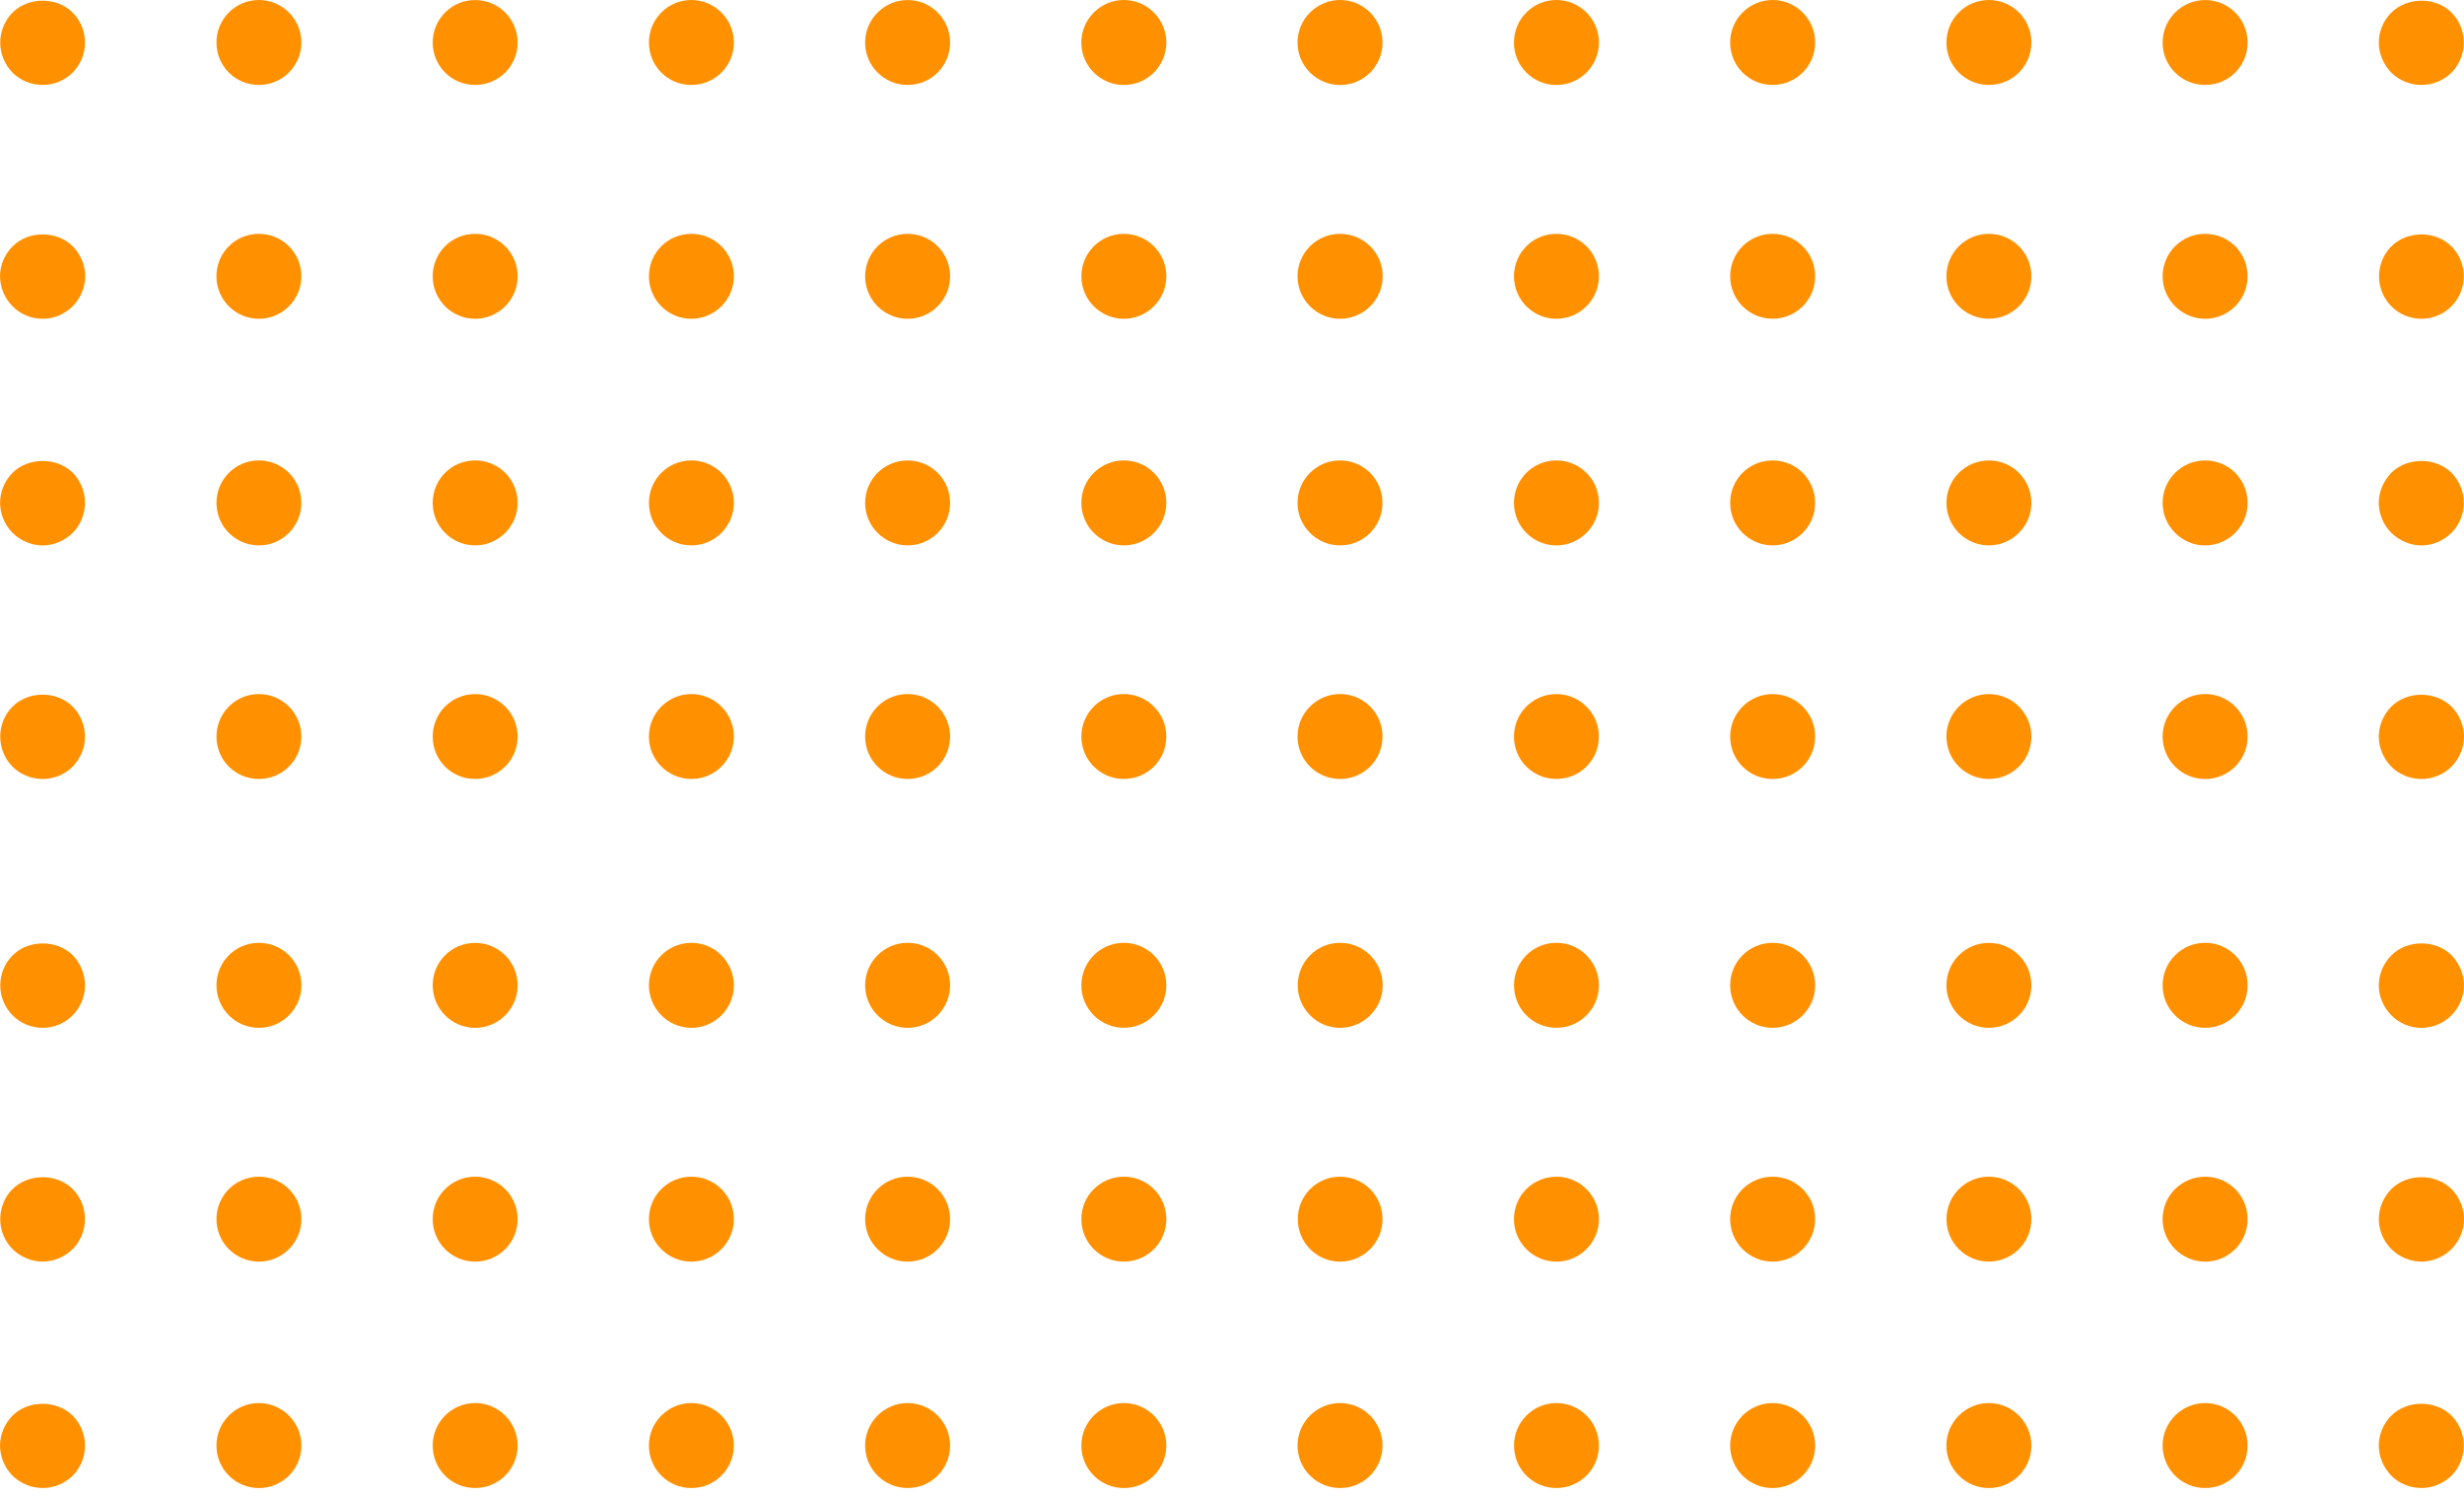 <svg width="163" height="99" viewBox="0 0 163 99" fill="none" xmlns="http://www.w3.org/2000/svg">
<path d="M2.812 5.62C2.083 5.62 1.35 5.327 0.83 4.807C0.31 4.27 0.014 3.556 0.014 2.814C0.014 2.081 0.313 1.352 0.83 0.832C1.868 -0.209 3.754 -0.222 4.806 0.832C5.324 1.349 5.624 2.077 5.624 2.81C5.62 3.559 5.328 4.27 4.803 4.807C4.27 5.327 3.556 5.623 2.812 5.62Z" fill="#FF9000"/>
<path d="M14.32 2.813C14.32 1.265 15.57 0.003 17.114 -3.38554e-05C18.676 -3.38554e-05 19.936 1.265 19.938 2.81C19.936 4.368 18.676 5.624 17.114 5.619C15.569 5.619 14.317 4.371 14.32 2.813ZM28.624 2.81C28.624 1.265 29.874 0.003 31.432 0.003C32.981 0.003 34.243 1.265 34.243 2.813C34.245 4.371 32.981 5.624 31.432 5.619C29.875 5.619 28.624 4.371 28.624 2.81ZM42.928 2.81C42.928 1.269 44.178 -3.38554e-05 45.736 -3.38554e-05C47.28 0.003 48.547 1.265 48.547 2.813C48.549 4.371 47.283 5.624 45.74 5.619C44.174 5.624 42.928 4.371 42.928 2.81ZM57.231 2.813C57.231 1.265 58.494 0.003 60.041 0.003C61.599 -3.38554e-05 62.849 1.265 62.851 2.81C62.851 4.371 61.599 5.619 60.038 5.619C58.49 5.619 57.231 4.368 57.231 2.813ZM71.532 2.813C71.535 1.265 72.799 -3.38554e-05 74.343 -3.38554e-05C75.901 0.003 77.151 1.269 77.156 2.81C77.151 4.371 75.901 5.619 74.343 5.624C72.799 5.619 71.535 4.371 71.532 2.813ZM85.836 2.813C85.834 1.265 87.1 0.003 88.658 -3.38554e-05C90.205 0.003 91.457 1.265 91.457 2.813C91.457 4.371 90.205 5.624 88.656 5.624C87.1 5.619 85.834 4.371 85.836 2.813ZM100.152 2.81C100.152 1.265 101.403 -3.38554e-05 102.961 -3.38554e-05C104.509 -3.38554e-05 105.774 1.265 105.774 2.813C105.773 4.368 104.509 5.619 102.966 5.624C101.405 5.624 100.152 4.371 100.152 2.81ZM114.454 2.81C114.455 1.265 115.705 -3.38554e-05 117.265 -3.38554e-05C118.813 -3.38554e-05 120.08 1.265 120.076 2.813C120.076 4.371 118.813 5.619 117.265 5.619C115.705 5.619 114.457 4.371 114.454 2.81ZM128.761 2.81C128.759 1.265 130.01 0.003 131.569 -3.38554e-05C133.129 0.003 134.382 1.265 134.382 2.81C134.379 4.371 133.129 5.619 131.569 5.619C130.012 5.619 128.761 4.371 128.761 2.81ZM143.063 2.81C143.063 1.265 144.33 0.003 145.876 0.003C147.432 0.003 148.684 1.265 148.684 2.81C148.684 4.371 147.432 5.624 145.876 5.619C144.327 5.619 143.061 4.376 143.063 2.81Z" fill="#FF9000"/>
<path d="M160.188 5.62C159.443 5.62 158.714 5.327 158.194 4.807C157.674 4.27 157.363 3.556 157.364 2.814C157.363 2.077 157.674 1.349 158.194 0.832C159.248 -0.209 161.118 -0.222 162.172 0.829C162.691 1.349 162.985 2.081 162.985 2.81C162.985 3.556 162.691 4.273 162.171 4.807C161.637 5.327 160.921 5.623 160.188 5.62Z" fill="#FF9000"/>
<path d="M2.812 21.091C2.086 21.091 1.349 20.798 0.831 20.261C0.311 19.745 0.006 19.008 0.001 18.281C0.001 17.536 0.311 16.82 0.834 16.3C1.871 15.246 3.753 15.246 4.804 16.287C5.326 16.82 5.634 17.536 5.639 18.281C5.634 19.008 5.326 19.741 4.808 20.261C4.275 20.795 3.558 21.091 2.812 21.091Z" fill="#FF9000"/>
<path d="M14.317 18.281C14.317 16.722 15.569 15.471 17.129 15.471C18.676 15.471 19.937 16.719 19.937 18.281C19.937 19.825 18.676 21.09 17.129 21.09C15.57 21.09 14.319 19.825 14.317 18.281ZM28.624 18.281C28.621 16.719 29.872 15.468 31.435 15.471C32.978 15.471 34.244 16.719 34.244 18.281C34.244 19.825 32.981 21.09 31.432 21.09C29.872 21.09 28.624 19.825 28.624 18.281ZM42.928 18.281C42.929 16.719 44.176 15.471 45.739 15.471C47.283 15.471 48.547 16.719 48.547 18.281C48.549 19.825 47.283 21.09 45.736 21.09C44.178 21.09 42.929 19.825 42.928 18.281ZM57.232 18.281C57.232 16.719 58.497 15.471 60.038 15.471C61.6 15.471 62.849 16.719 62.851 18.281C62.852 19.825 61.6 21.087 60.041 21.09C58.494 21.09 57.227 19.825 57.232 18.281ZM71.535 18.284C71.535 16.722 72.799 15.471 74.343 15.471C75.9 15.471 77.155 16.719 77.155 18.281C77.151 19.825 75.902 21.09 74.34 21.09C72.799 21.09 71.535 19.825 71.535 18.284ZM85.836 18.281C85.836 16.719 87.1 15.471 88.644 15.471C90.205 15.471 91.469 16.719 91.469 18.281C91.466 19.825 90.205 21.09 88.647 21.09C87.1 21.09 85.836 19.825 85.836 18.281ZM100.152 18.281C100.157 16.719 101.405 15.468 102.962 15.471C104.509 15.471 105.774 16.719 105.773 18.281C105.773 19.825 104.507 21.087 102.962 21.09C101.403 21.09 100.157 19.825 100.152 18.281ZM114.456 18.281C114.456 16.719 115.705 15.471 117.265 15.471C118.813 15.471 120.077 16.722 120.077 18.281C120.08 19.825 118.813 21.09 117.265 21.087C115.707 21.09 114.456 19.825 114.456 18.281ZM128.761 18.281C128.761 16.722 130.012 15.471 131.569 15.471C133.116 15.468 134.382 16.719 134.382 18.281C134.382 19.825 133.113 21.09 131.569 21.087C130.011 21.09 128.759 19.825 128.761 18.281ZM143.063 18.281C143.063 16.719 144.33 15.468 145.874 15.471C147.436 15.471 148.684 16.719 148.684 18.281C148.684 19.825 147.433 21.087 145.874 21.09C144.33 21.09 143.065 19.825 143.063 18.281Z" fill="#FF9000"/>
<path d="M160.176 21.091C159.448 21.091 158.713 20.795 158.193 20.261C157.676 19.741 157.379 19.025 157.379 18.281C157.38 17.536 157.676 16.817 158.193 16.3C159.249 15.246 161.116 15.246 162.171 16.3C162.69 16.82 162.986 17.536 162.986 18.281C162.986 19.008 162.69 19.741 162.17 20.261C161.651 20.795 160.922 21.091 160.176 21.091Z" fill="#FF9000"/>
<path d="M2.827 36.085C2.083 36.082 1.352 35.774 0.832 35.254C0.313 34.735 0.005 34.004 0.005 33.273C0.005 32.527 0.312 31.797 0.832 31.277C1.884 30.237 3.753 30.237 4.808 31.277C5.328 31.797 5.626 32.53 5.621 33.273C5.621 34.004 5.325 34.735 4.808 35.254C4.274 35.777 3.558 36.082 2.827 36.085Z" fill="#FF9000"/>
<path d="M14.32 33.272C14.32 31.71 15.57 30.462 17.128 30.462C18.676 30.462 19.936 31.713 19.936 33.272C19.936 34.816 18.676 36.084 17.13 36.081C15.573 36.084 14.32 34.819 14.32 33.272ZM28.624 33.272C28.624 31.71 29.872 30.462 31.432 30.462C32.981 30.462 34.243 31.71 34.243 33.272C34.243 34.816 32.981 36.081 31.432 36.081C29.872 36.081 28.624 34.819 28.624 33.272ZM42.929 33.272C42.929 31.71 44.176 30.465 45.736 30.462C47.283 30.462 48.547 31.713 48.547 33.272C48.547 34.816 47.283 36.081 45.74 36.081C44.178 36.084 42.929 34.819 42.929 33.272ZM57.231 33.272C57.231 31.71 58.494 30.462 60.038 30.465C61.599 30.462 62.852 31.71 62.849 33.272C62.852 34.819 61.599 36.081 60.041 36.081C58.494 36.081 57.23 34.816 57.231 33.272ZM71.535 33.272C71.53 31.713 72.799 30.462 74.343 30.462C75.901 30.462 77.153 31.713 77.154 33.272C77.153 34.816 75.901 36.084 74.343 36.081C72.799 36.084 71.535 34.819 71.535 33.272ZM85.836 33.272C85.836 31.71 87.1 30.462 88.644 30.462C90.205 30.462 91.457 31.71 91.453 33.272C91.457 34.819 90.208 36.084 88.645 36.081C87.1 36.084 85.836 34.819 85.836 33.272ZM100.152 33.272C100.156 31.71 101.403 30.462 102.961 30.462C104.506 30.462 105.773 31.713 105.773 33.275C105.773 34.816 104.507 36.081 102.961 36.084C101.403 36.084 100.152 34.816 100.152 33.272ZM114.455 33.272C114.455 31.71 115.705 30.462 117.265 30.462C118.813 30.462 120.076 31.713 120.076 33.272C120.08 34.819 118.813 36.084 117.265 36.081C115.707 36.081 114.455 34.816 114.455 33.272ZM128.761 33.272C128.761 31.713 130.023 30.465 131.569 30.462C133.116 30.462 134.382 31.71 134.382 33.272C134.382 34.816 133.115 36.081 131.569 36.081C130.026 36.084 128.759 34.819 128.761 33.272ZM143.063 33.272C143.064 31.71 144.33 30.462 145.876 30.462C147.436 30.462 148.684 31.713 148.684 33.275C148.684 34.816 147.432 36.081 145.876 36.084C144.33 36.081 143.064 34.819 143.063 33.272Z" fill="#FF9000"/>
<path d="M160.176 36.085C159.447 36.082 158.727 35.774 158.193 35.254C157.675 34.734 157.363 34.007 157.361 33.273C157.363 32.53 157.676 31.811 158.193 31.277C159.245 30.237 161.117 30.237 162.171 31.277C162.689 31.811 162.985 32.53 162.985 33.273C162.985 34.004 162.689 34.735 162.171 35.254C161.635 35.777 160.921 36.085 160.176 36.085Z" fill="#FF9000"/>
<path d="M2.812 51.536C2.083 51.536 1.35 51.244 0.83 50.723C0.31 50.201 0.017 49.475 0.014 48.729C0.014 47.984 0.31 47.265 0.83 46.748C1.884 45.694 3.752 45.694 4.803 46.745C5.324 47.265 5.62 47.998 5.62 48.729C5.624 49.471 5.324 50.189 4.803 50.723C4.286 51.244 3.556 51.536 2.812 51.536Z" fill="#FF9000"/>
<path d="M14.32 48.728C14.32 47.181 15.573 45.916 17.13 45.919C18.676 45.916 19.936 47.184 19.936 48.728C19.936 50.287 18.676 51.535 17.128 51.535C15.57 51.538 14.32 50.29 14.32 48.728ZM28.624 48.725C28.624 47.181 29.872 45.919 31.432 45.919C32.981 45.919 34.243 47.181 34.243 48.728C34.243 50.29 32.978 51.535 31.435 51.535C29.872 51.538 28.621 50.29 28.624 48.725ZM42.928 48.725C42.929 47.181 44.192 45.919 45.736 45.916C47.283 45.919 48.547 47.184 48.547 48.728C48.547 50.287 47.283 51.535 45.74 51.535C44.192 51.535 42.929 50.29 42.928 48.725ZM57.23 48.728C57.227 47.181 58.492 45.916 60.041 45.916C61.599 45.919 62.852 47.181 62.851 48.725C62.849 50.287 61.599 51.535 60.038 51.535C58.498 51.535 57.23 50.287 57.23 48.728ZM71.535 48.725C71.535 47.181 72.799 45.916 74.34 45.916C75.901 45.916 77.154 47.184 77.153 48.728C77.153 50.287 75.9 51.535 74.343 51.535C72.799 51.538 71.535 50.284 71.535 48.725ZM85.836 48.728C85.834 47.181 87.1 45.916 88.647 45.916C90.208 45.916 91.457 47.181 91.457 48.725C91.458 50.287 90.205 51.538 88.644 51.535C87.1 51.535 85.836 50.287 85.836 48.728ZM100.152 48.728C100.156 47.181 101.403 45.916 102.96 45.919C104.506 45.919 105.773 47.181 105.77 48.728C105.773 50.287 104.509 51.535 102.961 51.535C101.402 51.535 100.152 50.287 100.152 48.728ZM114.455 48.728C114.455 47.184 115.707 45.919 117.265 45.919C118.813 45.916 120.08 47.181 120.076 48.728C120.076 50.287 118.813 51.538 117.265 51.535C115.705 51.535 114.455 50.29 114.455 48.728ZM128.761 48.725C128.759 47.181 130.023 45.919 131.569 45.919C133.116 45.919 134.382 47.181 134.382 48.728C134.382 50.29 133.115 51.535 131.569 51.535C130.023 51.535 128.761 50.287 128.761 48.725ZM143.063 48.728C143.064 47.181 144.33 45.919 145.876 45.916C147.436 45.916 148.684 47.181 148.684 48.728C148.684 50.287 147.432 51.535 145.876 51.538C144.33 51.538 143.063 50.287 143.063 48.728Z" fill="#FF9000"/>
<path d="M160.176 51.536C159.443 51.536 158.713 51.241 158.193 50.723C157.673 50.187 157.363 49.471 157.363 48.726C157.363 48.001 157.677 47.265 158.193 46.748C159.246 45.694 161.116 45.708 162.171 46.748C162.69 47.265 162.997 47.998 163 48.729C162.998 49.471 162.69 50.189 162.171 50.723C161.651 51.241 160.92 51.536 160.176 51.536Z" fill="#FF9000"/>
<path d="M2.813 68.001C2.083 68.001 1.35 67.705 0.83 67.168C0.314 66.651 0.014 65.932 0.018 65.188C0.014 64.446 0.314 63.727 0.83 63.21C1.87 62.156 3.767 62.153 4.807 63.193C5.325 63.727 5.624 64.46 5.624 65.188C5.624 65.92 5.325 66.651 4.807 67.168C4.287 67.705 3.557 68.001 2.813 68.001Z" fill="#FF9000"/>
<path d="M14.32 65.19C14.317 63.629 15.569 62.376 17.132 62.376C18.676 62.376 19.941 63.624 19.941 65.189C19.936 66.734 18.676 68 17.128 68C15.569 68 14.32 66.734 14.32 65.19ZM28.624 65.189C28.624 63.629 29.872 62.381 31.432 62.381C32.981 62.381 34.243 63.629 34.243 65.19C34.243 66.734 32.981 68 31.435 68C29.875 68 28.624 66.731 28.624 65.189ZM42.928 65.189C42.928 63.629 44.192 62.381 45.736 62.376C47.28 62.376 48.545 63.629 48.547 65.19C48.547 66.734 47.283 68 45.74 68C44.192 68 42.928 66.731 42.928 65.189ZM57.23 65.19C57.231 63.629 58.492 62.376 60.041 62.376C61.598 62.376 62.851 63.629 62.851 65.189C62.851 66.731 61.599 68 60.038 68C58.498 68 57.231 66.734 57.23 65.19ZM71.535 65.189C71.535 63.624 72.799 62.376 74.34 62.376C75.901 62.376 77.153 63.629 77.153 65.19C77.154 66.734 75.901 67.997 74.343 67.997C72.799 68 71.532 66.734 71.535 65.189ZM85.85 65.189C85.85 63.629 87.1 62.376 88.645 62.376C90.205 62.376 91.469 63.629 91.469 65.19C91.469 66.734 90.205 68 88.644 68C87.1 68 85.847 66.734 85.85 65.189ZM100.156 65.189C100.156 63.624 101.403 62.376 102.961 62.376C104.509 62.376 105.773 63.629 105.773 65.19C105.774 66.734 104.509 68 102.966 67.997C101.403 68 100.152 66.734 100.156 65.189ZM114.454 65.189C114.454 63.629 115.704 62.376 117.265 62.376C118.813 62.376 120.076 63.629 120.08 65.189C120.076 66.734 118.813 67.997 117.265 68C115.705 68 114.455 66.734 114.454 65.189ZM128.761 65.19C128.761 63.629 130.026 62.376 131.569 62.381C133.129 62.381 134.382 63.629 134.382 65.19C134.382 66.731 133.129 67.997 131.569 68C130.023 68 128.761 66.734 128.761 65.19ZM143.063 65.19C143.063 63.629 144.327 62.376 145.876 62.376C147.436 62.376 148.684 63.629 148.684 65.189C148.684 66.734 147.436 67.997 145.876 68C144.327 68 143.061 66.734 143.063 65.19Z" fill="#FF9000"/>
<path d="M160.176 68.001C159.443 68.001 158.713 67.705 158.193 67.168C157.673 66.651 157.363 65.92 157.363 65.188C157.363 64.46 157.675 63.727 158.193 63.21C159.23 62.153 161.131 62.153 162.173 63.193C162.69 63.727 162.998 64.46 162.998 65.188C162.998 65.92 162.69 66.651 162.17 67.168C161.651 67.705 160.922 68.001 160.176 68.001Z" fill="#FF9000"/>
<path d="M2.812 83.465C2.084 83.468 1.35 83.159 0.83 82.639C0.31 82.121 0.014 81.385 0.014 80.657C0.017 79.913 0.31 79.181 0.83 78.663C1.885 77.626 3.754 77.623 4.806 78.663C5.324 79.194 5.624 79.913 5.62 80.657C5.62 81.39 5.324 82.118 4.806 82.639C4.274 83.159 3.556 83.468 2.812 83.465Z" fill="#FF9000"/>
<path d="M14.32 80.657C14.32 79.097 15.57 77.849 17.13 77.849C18.679 77.849 19.938 79.097 19.938 80.657C19.936 82.203 18.676 83.468 17.13 83.468C15.57 83.468 14.317 82.203 14.32 80.657ZM28.624 80.662C28.621 79.097 29.872 77.849 31.432 77.849C32.978 77.849 34.243 79.097 34.243 80.657C34.245 82.203 32.981 83.468 31.432 83.468C29.872 83.468 28.624 82.206 28.624 80.662ZM42.928 80.662C42.926 79.097 44.174 77.849 45.74 77.849C47.283 77.849 48.549 79.097 48.547 80.657C48.547 82.203 47.283 83.468 45.736 83.468C44.174 83.468 42.928 82.203 42.928 80.662ZM57.231 80.657C57.231 79.097 58.494 77.849 60.038 77.849C61.599 77.849 62.849 79.097 62.851 80.662C62.851 82.203 61.599 83.465 60.041 83.468C58.494 83.468 57.227 82.203 57.231 80.657ZM71.535 80.657C71.535 79.097 72.796 77.849 74.343 77.849C75.901 77.849 77.154 79.097 77.154 80.657C77.153 82.203 75.901 83.468 74.343 83.468C72.796 83.468 71.535 82.206 71.535 80.657ZM85.853 80.657C85.853 79.097 87.1 77.849 88.645 77.849C90.205 77.849 91.457 79.097 91.457 80.657C91.457 82.206 90.205 83.468 88.647 83.468C87.1 83.468 85.85 82.203 85.853 80.657ZM100.152 80.657C100.152 79.097 101.402 77.849 102.963 77.849C104.506 77.849 105.774 79.097 105.774 80.657C105.773 82.203 104.506 83.468 102.963 83.468C101.405 83.468 100.152 82.203 100.152 80.657ZM114.455 80.657C114.455 79.097 115.707 77.849 117.265 77.849C118.814 77.849 120.076 79.097 120.076 80.657C120.076 82.203 118.812 83.468 117.265 83.468C115.707 83.468 114.455 82.198 114.455 80.657ZM128.765 80.657C128.765 79.097 130.026 77.844 131.569 77.849C133.115 77.849 134.382 79.097 134.382 80.657C134.382 82.198 133.115 83.465 131.569 83.465C130.026 83.468 128.759 82.206 128.765 80.657ZM143.061 80.657C143.061 79.097 144.327 77.849 145.876 77.849C147.432 77.849 148.685 79.097 148.684 80.657C148.684 82.206 147.432 83.468 145.876 83.468C144.33 83.468 143.063 82.203 143.061 80.657Z" fill="#FF9000"/>
<path d="M160.176 83.465C159.448 83.468 158.714 83.159 158.194 82.639C157.674 82.121 157.365 81.39 157.365 80.657C157.364 79.913 157.675 79.197 158.194 78.663C159.249 77.62 161.118 77.623 162.17 78.663C162.692 79.197 163 79.913 163 80.657C163 81.39 162.69 82.118 162.17 82.639C161.65 83.159 160.922 83.468 160.176 83.465Z" fill="#FF9000"/>
<path d="M2.827 98.445C2.083 98.445 1.363 98.151 0.83 97.632C0.312 97.109 0.005 96.381 0 95.636C0.005 94.903 0.312 94.174 0.83 93.654C1.884 92.613 3.754 92.613 4.805 93.658C5.325 94.174 5.621 94.907 5.626 95.636C5.621 96.381 5.325 97.112 4.807 97.632C4.274 98.152 3.557 98.445 2.827 98.445Z" fill="#FF9000"/>
<path d="M14.319 95.636C14.318 94.089 15.569 92.825 17.129 92.825C18.675 92.828 19.937 94.092 19.94 95.636C19.937 97.194 18.675 98.446 17.129 98.449C15.574 98.446 14.319 97.194 14.319 95.636ZM28.623 95.636C28.623 94.089 29.874 92.825 31.436 92.825C32.98 92.825 34.242 94.092 34.242 95.633C34.242 97.194 32.98 98.446 31.428 98.446C29.871 98.446 28.623 97.197 28.623 95.636ZM42.927 95.636C42.927 94.089 44.192 92.825 45.736 92.825C47.282 92.825 48.548 94.092 48.544 95.636C48.548 97.194 47.282 98.449 45.736 98.446C44.192 98.449 42.927 97.197 42.927 95.636ZM57.23 95.636C57.23 94.092 58.494 92.825 60.037 92.825C61.598 92.825 62.85 94.089 62.85 95.636C62.85 97.197 61.598 98.446 60.04 98.446C58.493 98.446 57.23 97.194 57.23 95.636ZM71.534 95.636C71.534 94.089 72.796 92.825 74.342 92.825C75.902 92.825 77.153 94.092 77.153 95.639C77.153 97.194 75.902 98.446 74.344 98.449C72.799 98.446 71.536 97.194 71.534 95.636ZM85.836 95.636C85.836 94.092 87.1 92.825 88.644 92.825C90.204 92.825 91.457 94.089 91.457 95.636C91.457 97.197 90.207 98.446 88.647 98.446C87.1 98.446 85.836 97.194 85.836 95.636ZM100.157 95.636C100.152 94.092 101.404 92.825 102.967 92.825C104.509 92.825 105.773 94.089 105.773 95.636C105.773 97.197 104.508 98.446 102.962 98.446C101.404 98.446 100.152 97.194 100.157 95.636ZM114.454 95.636C114.456 94.092 115.706 92.825 117.264 92.825C118.813 92.828 120.075 94.092 120.079 95.636C120.075 97.194 118.813 98.446 117.264 98.449C115.706 98.449 114.456 97.194 114.454 95.636ZM128.758 95.636C128.758 94.089 130.024 92.825 131.568 92.825C133.117 92.825 134.381 94.092 134.381 95.636C134.381 97.194 133.115 98.449 131.568 98.449C130.027 98.446 128.76 97.194 128.758 95.636ZM143.062 95.636C143.062 94.089 144.327 92.825 145.875 92.825C147.431 92.825 148.684 94.092 148.683 95.636C148.683 97.197 147.435 98.446 145.875 98.446C144.33 98.449 143.062 97.194 143.062 95.636Z" fill="#FF9000"/>
<path d="M160.176 98.445C159.448 98.445 158.71 98.151 158.193 97.632C157.675 97.1 157.363 96.378 157.363 95.636C157.363 94.903 157.673 94.174 158.193 93.654C159.249 92.61 161.117 92.613 162.17 93.654C162.688 94.174 162.99 94.907 162.986 95.636C162.984 96.381 162.691 97.109 162.17 97.632C161.634 98.151 160.917 98.448 160.176 98.445Z" fill="#FF9000"/>
</svg>
